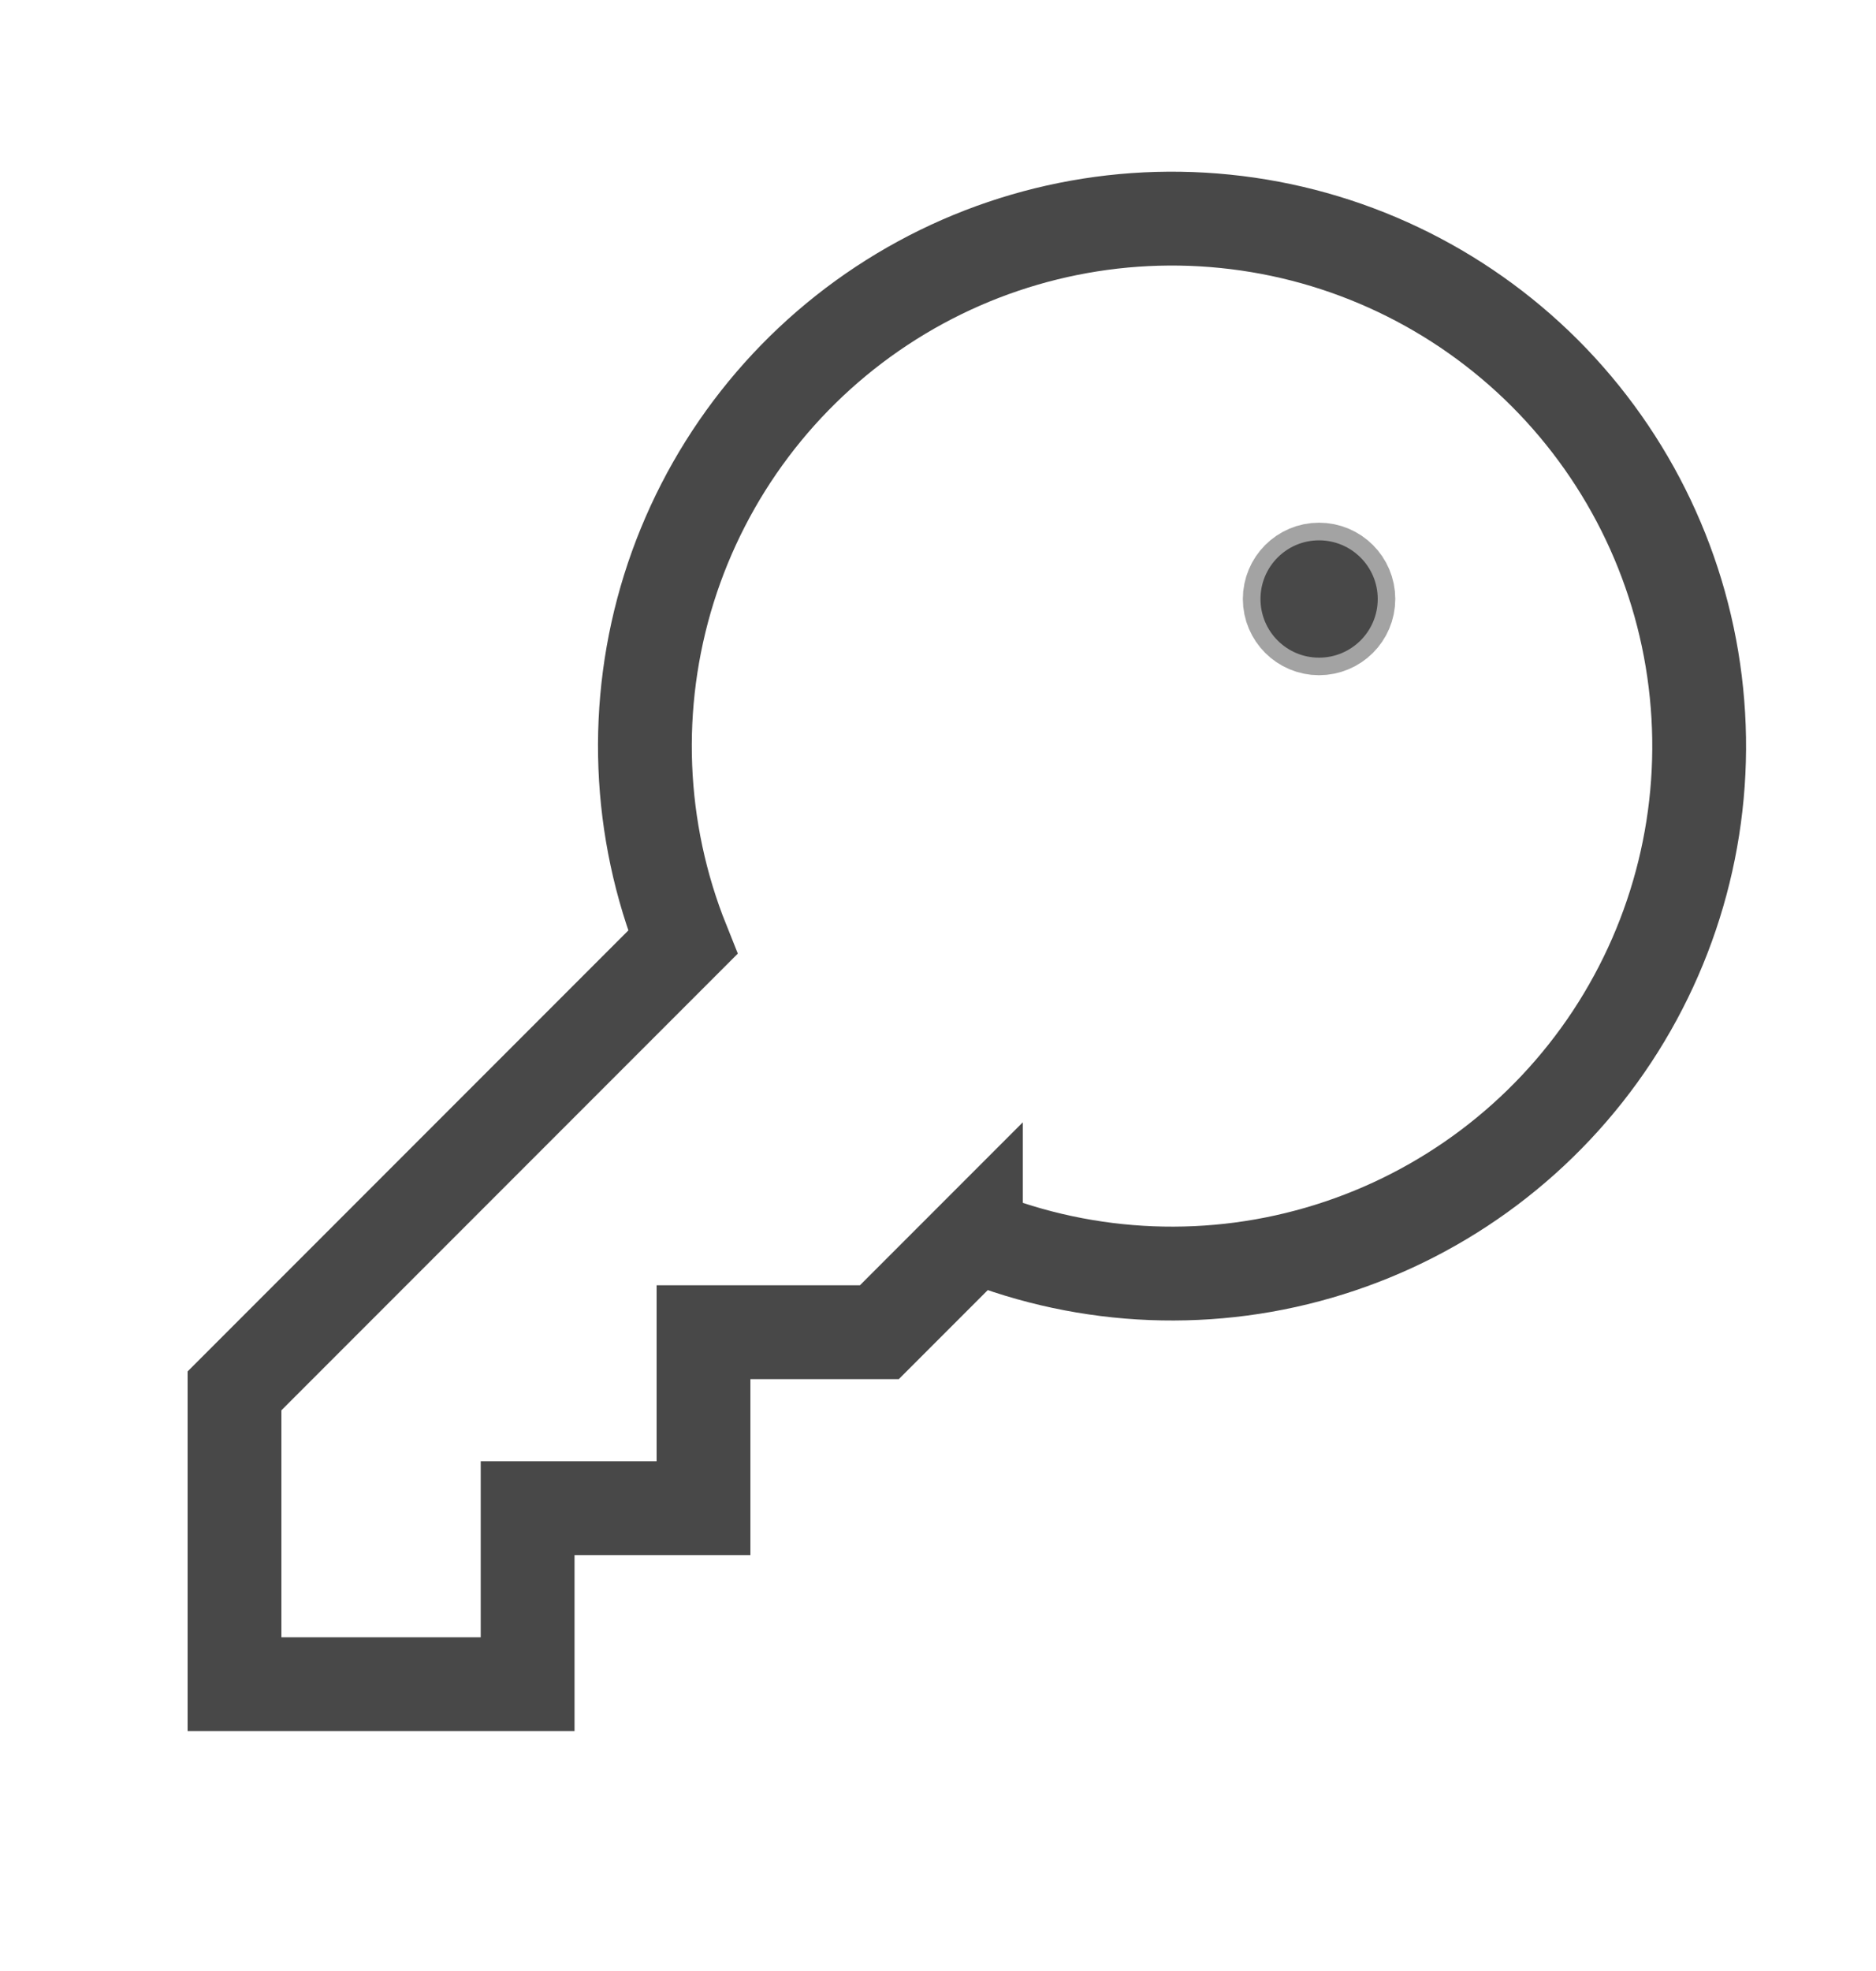 <svg width="20" height="21" viewBox="0 0 20 21" fill="none" xmlns="http://www.w3.org/2000/svg">
<path d="M7.279 10.04C6.797 8.839 6.745 7.508 7.131 6.272C7.518 5.036 8.319 3.972 9.399 3.259C10.48 2.545 11.774 2.227 13.062 2.358C14.35 2.488 15.553 3.06 16.469 3.975C17.384 4.891 17.956 6.094 18.086 7.382C18.217 8.67 17.899 9.964 17.186 11.045C16.473 12.125 15.408 12.927 14.172 13.313C12.937 13.7 11.605 13.647 10.404 13.166L10.404 13.165L9.375 14.194H7.5V16.069H5.625V17.944H2.5V14.819L7.279 10.04L7.279 10.04Z" stroke="#484848" strokeLinecap="round" strokeLinejoin="round"/>
<path opacity="0.5" d="M14.062 6.694C14.235 6.694 14.375 6.554 14.375 6.382C14.375 6.209 14.235 6.069 14.062 6.069C13.89 6.069 13.75 6.209 13.75 6.382C13.75 6.554 13.89 6.694 14.062 6.694Z" stroke="#484848" strokeLinecap="round" strokeLinejoin="round"/>
<path d="M14.062 7.007C14.408 7.007 14.688 6.727 14.688 6.382C14.688 6.037 14.408 5.757 14.062 5.757C13.717 5.757 13.438 6.037 13.438 6.382C13.438 6.727 13.717 7.007 14.062 7.007Z" fill="#484848"/>
</svg>
